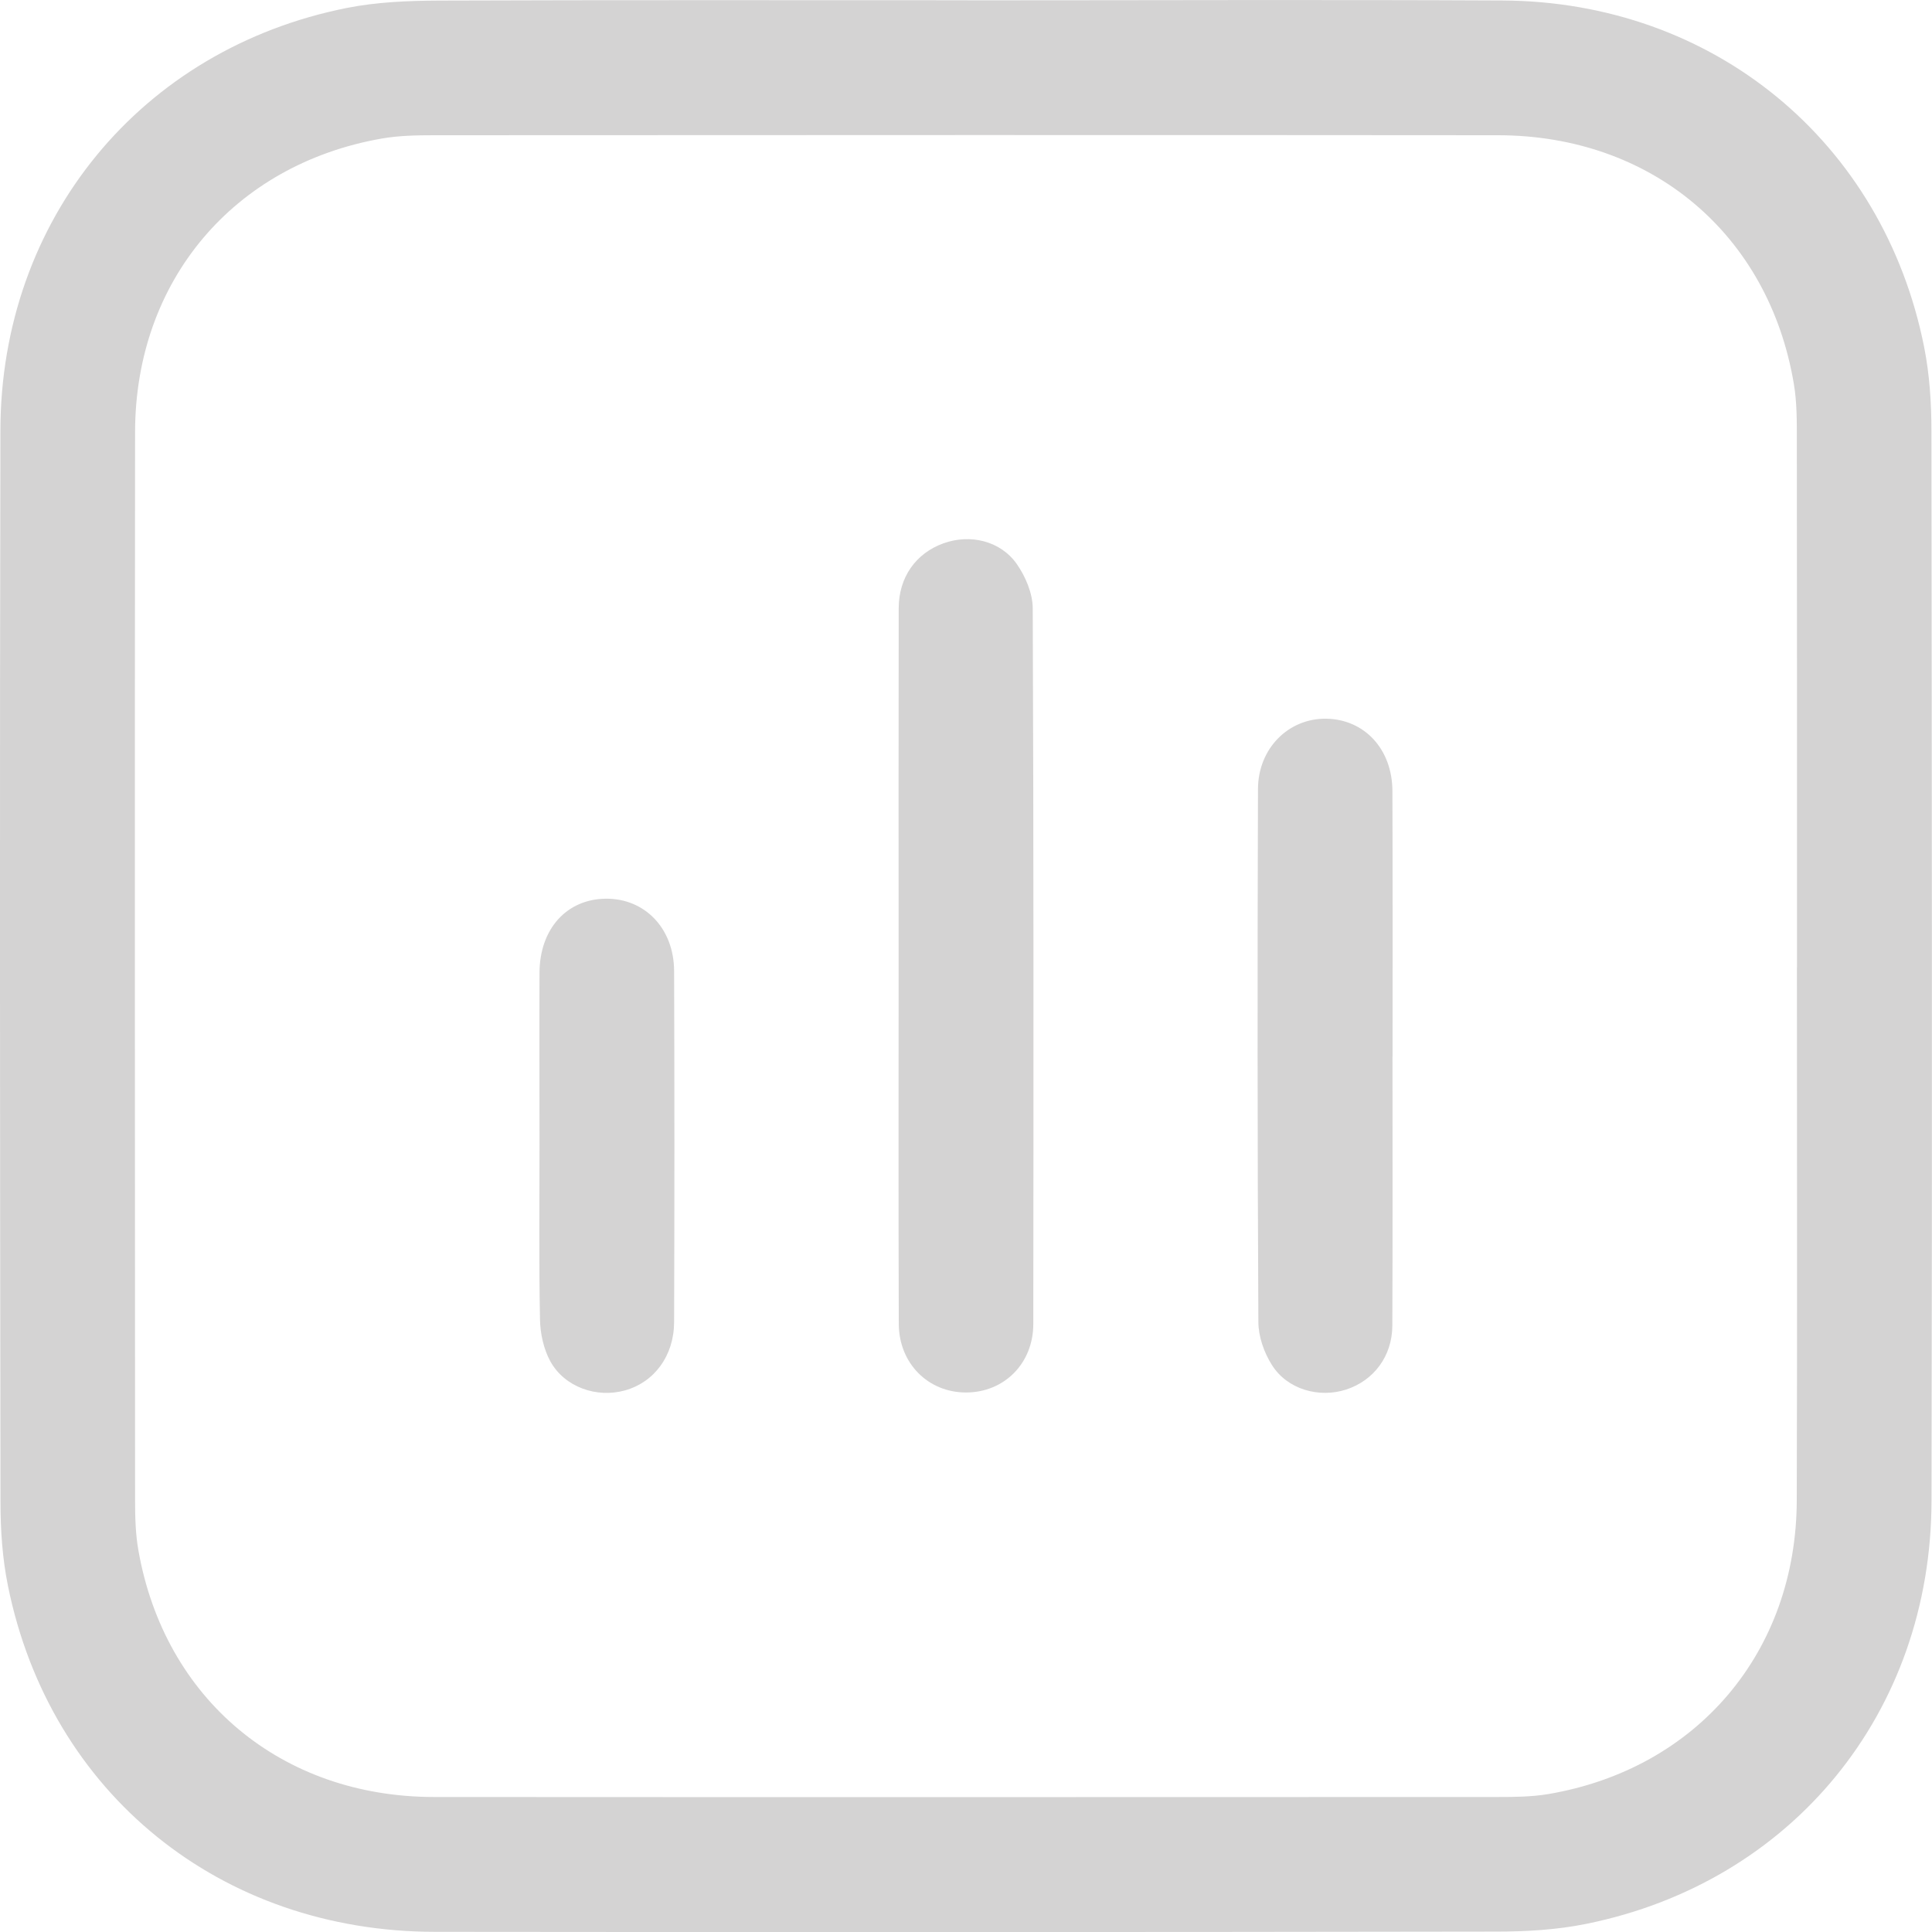 <svg width="24" height="24" viewBox="0 0 24 24" fill="none" xmlns="http://www.w3.org/2000/svg">
<g id="Capa_1" clip-path="url(#clip0_38_51)">
<path id="Vector" d="M12.017 0.004C14.232 0.004 16.447 -0.005 18.662 0.006C21.282 0.018 23.395 1.757 23.903 4.314C23.97 4.653 23.993 5.007 23.993 5.354C23.998 9.783 24.003 14.214 23.994 18.644C23.989 21.273 22.264 23.381 19.705 23.899C19.341 23.973 18.96 23.995 18.588 23.995C14.193 24.002 9.797 24.003 5.402 23.998C2.74 23.995 0.621 22.279 0.099 19.701C0.03 19.362 0.006 19.009 0.006 18.662C-7.942e-05 14.222 -0.004 9.784 0.005 5.345C0.01 2.726 1.751 0.608 4.307 0.099C4.679 0.025 5.069 0.009 5.451 0.007C7.64 -0.001 9.828 0.003 12.017 0.003V0.004ZM22.323 12.015C22.323 9.835 22.324 7.655 22.321 5.474C22.321 5.239 22.323 5 22.284 4.77C21.972 2.907 20.514 1.681 18.607 1.68C14.203 1.676 9.799 1.678 5.394 1.68C5.176 1.68 4.956 1.684 4.742 1.721C2.901 2.044 1.68 3.491 1.678 5.367C1.673 9.789 1.676 14.211 1.678 18.633C1.678 18.841 1.683 19.054 1.719 19.258C2.044 21.107 3.495 22.322 5.392 22.323C9.797 22.326 14.2 22.324 18.605 22.323C18.814 22.323 19.026 22.321 19.231 22.287C21.082 21.974 22.316 20.52 22.32 18.635C22.327 16.428 22.322 14.222 22.322 12.015H22.323Z" fill="#D4D3D3"/>
<path id="Vector_2" d="M11.163 11.974C11.163 10.501 11.161 9.028 11.164 7.555C11.165 7.17 11.377 6.874 11.718 6.75C12.049 6.63 12.428 6.716 12.632 7.008C12.74 7.163 12.828 7.371 12.829 7.556C12.841 10.52 12.839 13.483 12.836 16.447C12.836 16.939 12.472 17.298 12 17.298C11.53 17.298 11.167 16.937 11.165 16.446C11.16 14.955 11.163 13.465 11.163 11.975L11.163 11.974Z" fill="#D4D3D3"/>
<path id="Vector_3" d="M17.298 13.121C17.298 14.237 17.301 15.353 17.296 16.469C17.294 16.848 17.065 17.149 16.724 17.261C16.387 17.371 15.991 17.261 15.8 16.956C15.702 16.802 15.632 16.601 15.632 16.421C15.62 14.215 15.62 12.009 15.627 9.804C15.628 9.295 16.008 8.921 16.476 8.928C16.95 8.936 17.295 9.306 17.297 9.825C17.301 10.924 17.299 12.022 17.299 13.121H17.298Z" fill="#D4D3D3"/>
<path id="Vector_4" d="M6.702 14.222C6.702 13.508 6.699 12.794 6.702 12.081C6.705 11.538 7.04 11.169 7.525 11.164C8.009 11.159 8.372 11.532 8.374 12.062C8.379 13.517 8.379 14.97 8.374 16.425C8.372 16.845 8.126 17.171 7.764 17.272C7.413 17.37 7.014 17.233 6.836 16.91C6.753 16.758 6.711 16.565 6.708 16.39C6.694 15.668 6.702 14.945 6.702 14.222H6.702Z" fill="#D4D3D3"/>
</g>
<defs>
<clipPath id="clip0_38_51">
<rect width="24" height="24" fill="white"/>
</clipPath>
</defs>
</svg>
